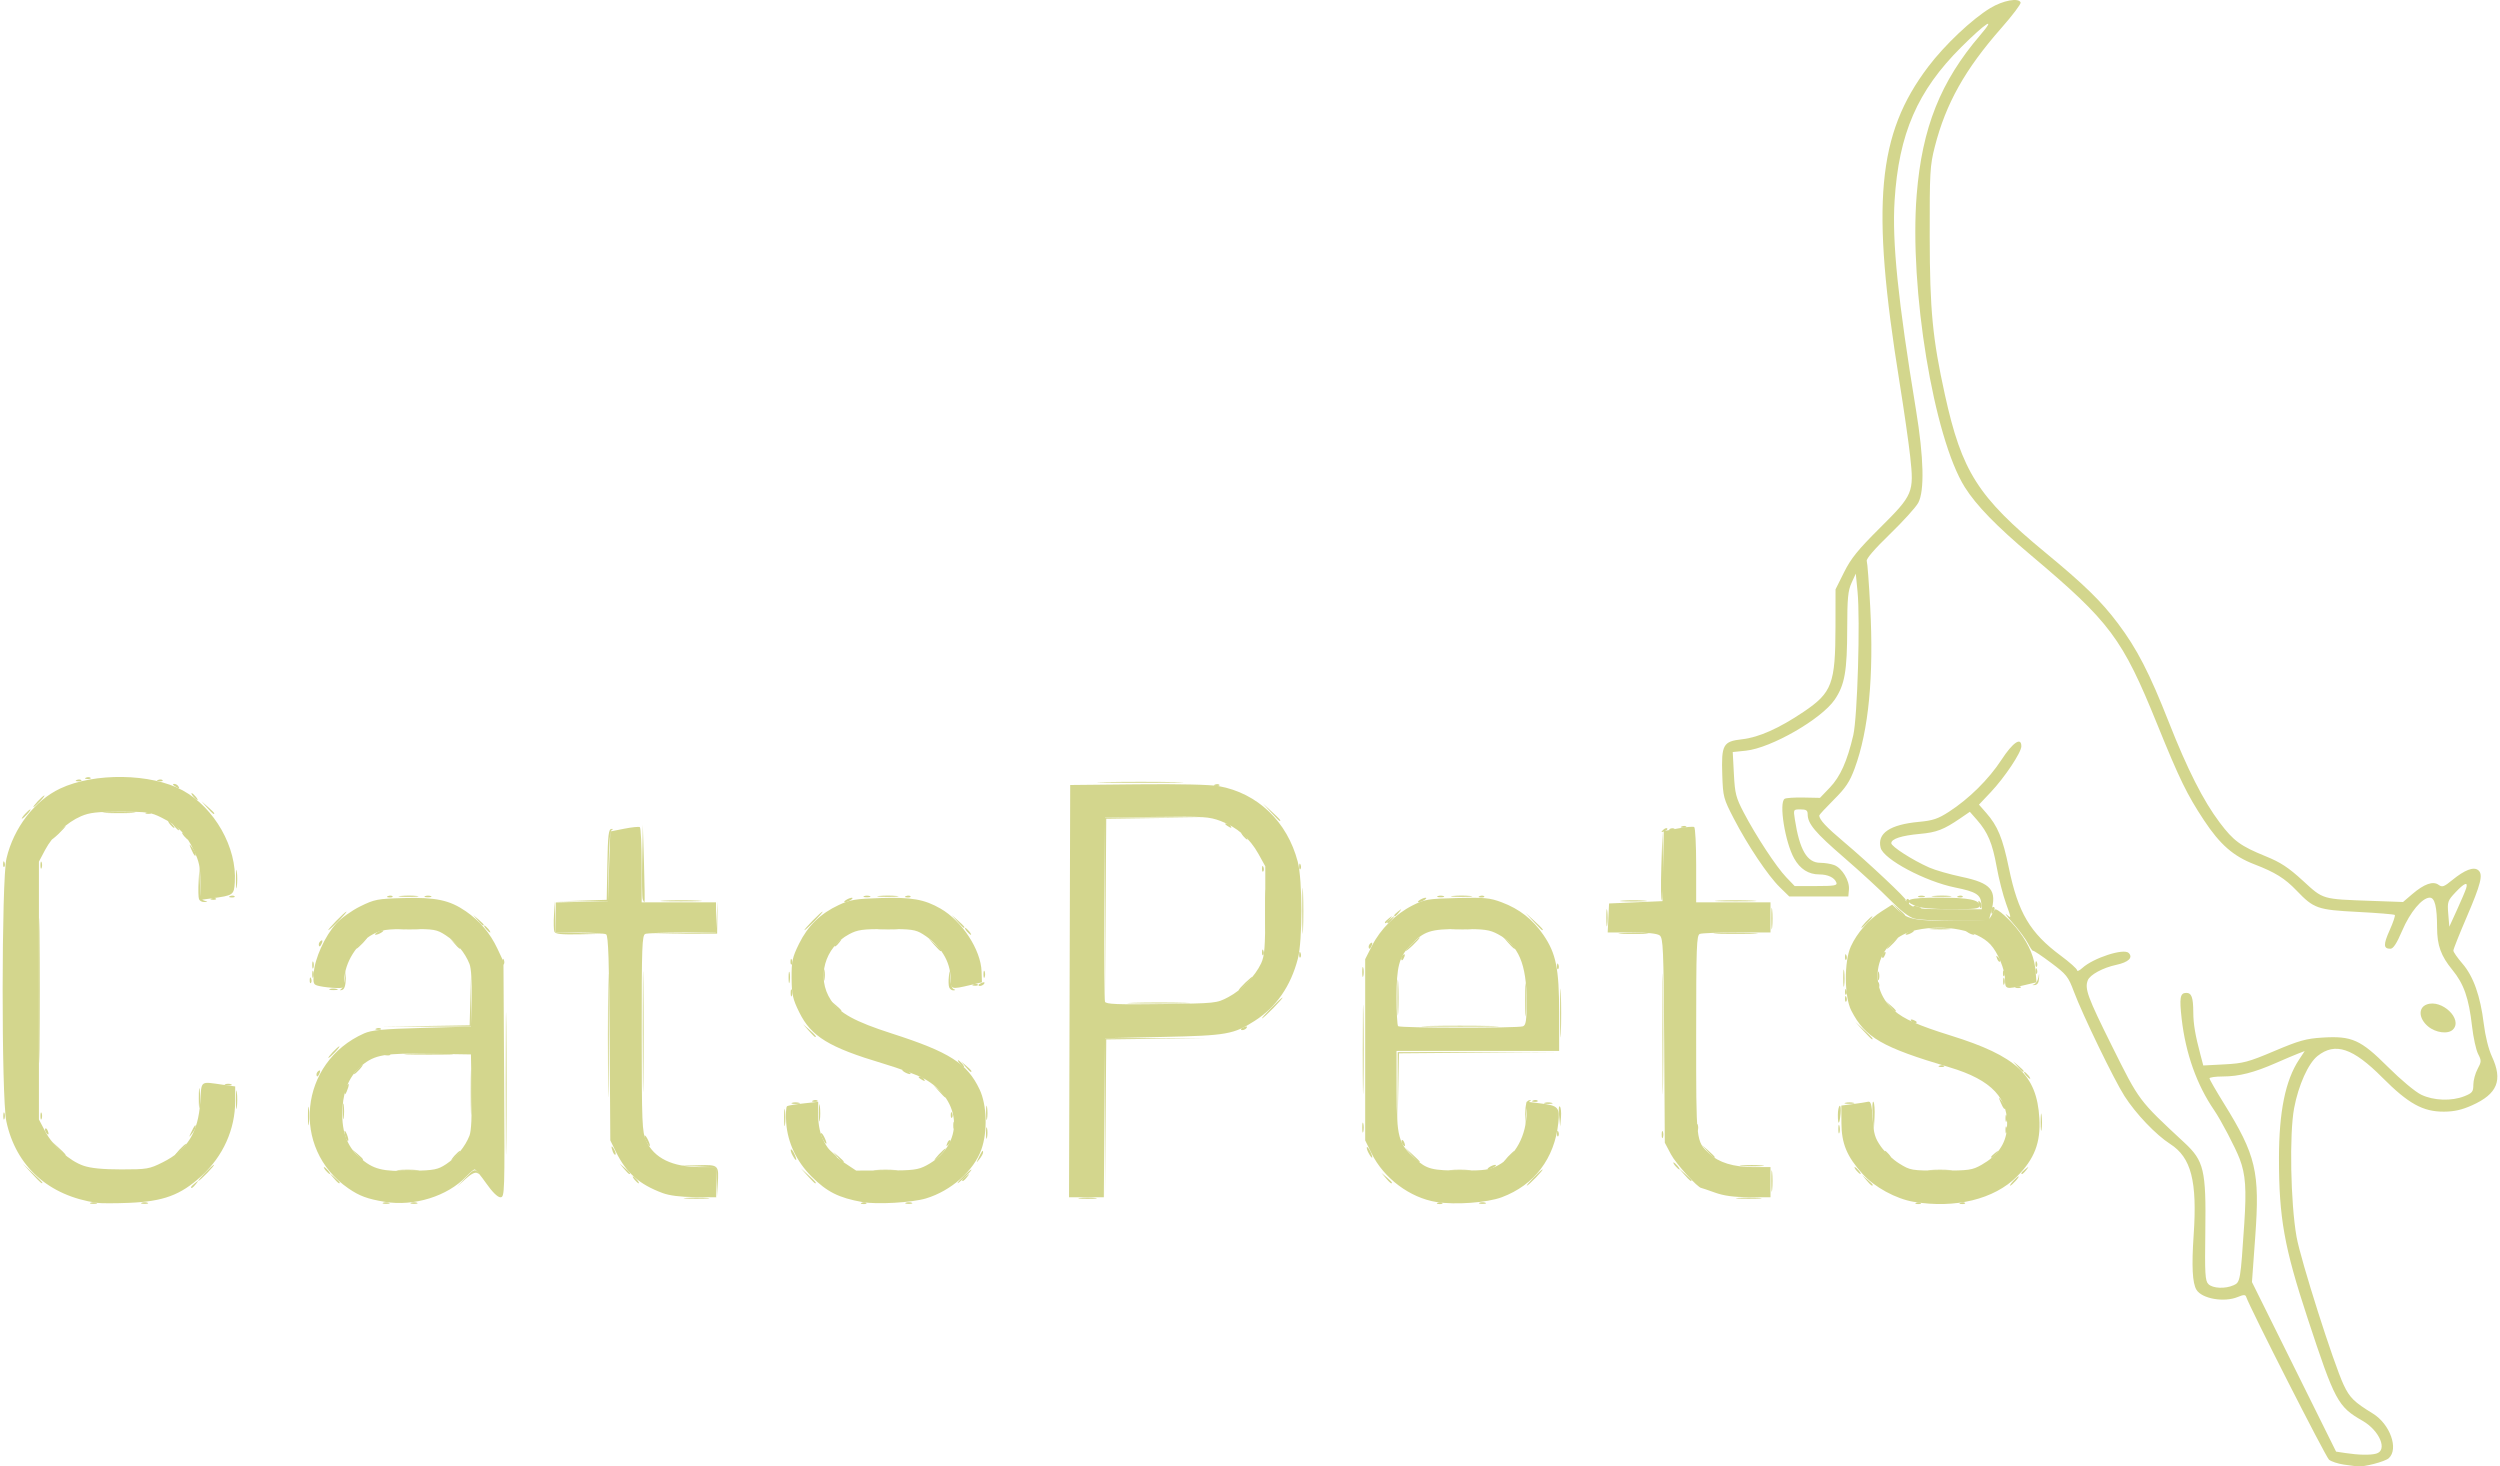 <?xml version="1.0" encoding="UTF-8" standalone="no"?>
<svg
   xmlns:dc="http://purl.org/dc/elements/1.1/"
   xmlns:cc="http://creativecommons.org/ns#"
   xmlns:rdf="http://www.w3.org/1999/02/22-rdf-syntax-ns#"
   xmlns:svg="http://www.w3.org/2000/svg"
   xmlns="http://www.w3.org/2000/svg"
   viewBox="0 0 1074.048 631.367"
   height="262.5"
   width="447.5"
   id="svg10"
   version="1.1">
  <defs
     id="defs14" />
  <g
     transform="translate(-0.886,-0.531)"
     id="g3690">
    <path
       id="path3696"
       d="m 1008.864,631.083 c -2.55,-0.357 -5.433,-1.31 -6.407,-2.116 -1.412,-1.17 -34.126,-65.474 -35.679,-70.133 -0.32,-0.961 -1.102,-0.942 -3.586,0.087 -5.877,2.434 -15.404,0.782 -17.795,-3.086 -1.751,-2.832 -2.131,-10.182 -1.218,-23.514 1.592,-23.241 -1.034,-33.451 -10.099,-39.268 -6.149,-3.946 -14.806,-13.022 -19.665,-20.615 -4.512,-7.052 -18.06,-35.011 -21.788,-44.964 -2.441,-6.516 -3.16,-7.423 -9.88,-12.451 -3.986,-2.983 -7.441,-5.291 -7.678,-5.13 -0.237,0.162 -1.216,-1.237 -2.176,-3.109 -0.96,-1.871 -3.904,-5.851 -6.541,-8.843 -2.638,-2.992 -3.841,-4.624 -2.675,-3.626 2.091,1.788 2.088,1.722 -0.255,-4.733 -1.307,-3.601 -3.126,-10.717 -4.042,-15.814 -1.831,-10.188 -3.811,-14.911 -8.476,-20.224 l -3.085,-3.513 -4.159,2.845 c -7.06,4.829 -10.151,6.021 -17.28,6.665 -7.958,0.718 -12.379,2.15 -12.379,4.01 0,1.432 9.166,7.31 16.365,10.494 2.509,1.11 8.74,2.9 13.848,3.979 12.91,2.727 15.384,5.685 12.734,15.228 l -1.041,3.75 -14.203,-0.006 c -7.812,-0.003 -15.815,-0.453 -17.785,-1.001 -2.377,-0.66 -5.909,-3.378 -10.5,-8.08 -3.805,-3.897 -12.678,-12.062 -19.717,-18.144 C 781.159,358.933 778,355.166 778,351.05 778,349.426 777.358,349 774.912,349 c -3.069,0 -3.084,0.026 -2.432,4.25 2.044,13.253 5.267,18.75 10.994,18.75 1.868,0 4.55,0.439 5.961,0.975 3.391,1.289 6.68,6.751 6.338,10.525 l -0.272,3 h -12.704 -12.704 l -4.085,-3.992 c -5.102,-4.985 -13.849,-18.052 -19.855,-29.66 -4.386,-8.478 -4.594,-9.264 -4.909,-18.6 -0.444,-13.13 0.327,-14.528 8.511,-15.435 7.188,-0.797 15.942,-4.697 26.472,-11.796 12.284,-8.282 13.714,-12.092 13.751,-36.633 L 790,254.269 l 3.685,-7.384 c 2.974,-5.959 5.956,-9.642 15.448,-19.084 C 823.424,213.586 823.837,212.607 822.136,197 c -0.629,-5.775 -2.699,-20.175 -4.6,-32 -12.336,-76.749 -9.614,-106.676 12.343,-135.709 7.122,-9.418 18.817,-20.472 26.734,-25.271 5.497,-3.331 12.305,-4.583 13.072,-2.403 0.216,0.615 -3.523,5.565 -8.309,11 -15.587,17.701 -23.91,32.549 -28.632,51.075 -2.088,8.19 -2.241,10.908 -2.197,38.807 0.051,31.57 1.235,43.873 6.546,68 7.282,33.084 14.178,43.935 43.079,67.789 17.057,14.079 24.174,21.021 31.408,30.636 8.222,10.929 13.578,21.326 21.935,42.575 7.957,20.233 14.834,33.807 21.843,43.115 6.008,7.978 8.97,10.15 19.912,14.6 6.371,2.591 9.736,4.804 15.925,10.477 8.94,8.194 8.018,7.924 29.722,8.698 l 13.417,0.479 3.943,-3.375 c 5.152,-4.41 8.972,-5.763 11.354,-4.021 1.559,1.14 2.327,0.875 5.863,-2.022 5.384,-4.412 9.271,-5.89 11.224,-4.268 2.189,1.817 1.184,5.835 -5.134,20.532 -3.072,7.146 -5.585,13.481 -5.585,14.078 0,0.597 1.747,3.105 3.883,5.573 4.735,5.471 7.752,13.966 9.206,25.925 0.639,5.259 2.059,10.978 3.485,14.041 4.799,10.308 2.437,16.147 -8.523,21.065 -4.378,1.965 -7.702,2.715 -12.116,2.737 -9.036,0.043 -15.315,-3.433 -26.498,-14.671 -12.691,-12.753 -20.291,-15.298 -27.872,-9.334 -4.014,3.157 -8.257,12.579 -10.121,22.475 -2.09,11.095 -1.533,40.846 1.038,55.397 1.754,9.928 15.98,54.645 20.292,63.784 2.6,5.511 4.529,7.404 12.531,12.301 7.44,4.552 11.27,15.275 6.876,19.251 -1.64,1.484 -10.785,3.863 -13.567,3.53 -0.612,-0.073 -3.2,-0.426 -5.75,-0.783 z m 13.886,-4.713 c 5.091,-1.364 1.534,-9.916 -5.893,-14.167 -10.606,-6.071 -11.872,-8.437 -23.645,-44.203 -10.055,-30.546 -12.309,-43.177 -12.297,-68.889 0.01,-19.937 2.764,-33.463 8.62,-42.335 l 2.458,-3.724 -2.691,1.023 c -1.48,0.563 -5.866,2.419 -9.747,4.126 -9.402,4.134 -15.861,5.773 -22.806,5.788 -3.163,0.007 -5.75,0.371 -5.75,0.809 0,0.439 2.779,5.276 6.175,10.75 13.887,22.385 15.55,29.446 13.522,57.453 l -1.412,19.5 18.107,36.5 18.107,36.5 4,0.608 c 5.681,0.864 10.638,0.962 13.25,0.262 z m -61.352,-72.505 c 2.848,-1.297 2.936,-1.807 4.578,-26.522 0.994,-14.954 0.553,-21.187 -1.969,-27.843 -1.832,-4.835 -8.031,-16.669 -10.999,-21 -7.476,-10.907 -12.276,-24.397 -13.977,-39.277 C 937.984,430.073 938.348,428 941,428 c 2.293,0 2.994,1.93 3.024,8.332 0.024,5.08 0.836,9.875 3.143,18.546 l 1.164,4.378 9.084,-0.478 c 8.174,-0.43 10.331,-1.006 21.528,-5.75 10.622,-4.5 13.638,-5.347 20.596,-5.781 12.784,-0.798 16.493,0.862 28.327,12.671 5.464,5.452 11.711,10.669 14.247,11.897 5.377,2.603 13.121,2.876 18.665,0.658 3.376,-1.351 3.82,-1.923 3.82,-4.921 0,-1.866 0.821,-4.917 1.825,-6.78 1.697,-3.151 1.712,-3.605 0.221,-6.489 -0.882,-1.705 -2.055,-7.074 -2.607,-11.931 -1.38,-12.147 -3.501,-18.209 -8.502,-24.306 -4.889,-5.961 -6.532,-10.516 -6.548,-18.161 C 1048.971,390.965 1048.006,387 1045.854,387 c -3.297,0 -8.477,6.197 -11.911,14.25 -2.337,5.48 -3.821,7.75 -5.065,7.75 -3.02,0 -3.084,-1.79 -0.29,-8.018 1.487,-3.313 2.474,-6.253 2.193,-6.534 -0.281,-0.281 -7.483,-0.87 -16.005,-1.31 -17.312,-0.894 -18.837,-1.427 -26.277,-9.181 -5.072,-5.286 -9.186,-7.846 -18.177,-11.311 -9.04,-3.484 -14.777,-8.499 -21.696,-18.966 -7.299,-11.042 -10.543,-17.699 -20.079,-41.204 -15.076,-37.162 -20.248,-44.095 -54.341,-72.834 -14.956,-12.607 -23.636,-21.537 -28.559,-29.382 -13.382,-21.322 -23.954,-85.631 -20.702,-125.925 2.327,-28.84 10.251,-48.723 27.384,-68.719 7.206,-8.41 2.414,-5.366 -8.217,5.219 -18.859,18.778 -26.896,37.294 -28.683,66.087 -1.109,17.861 1.442,42.809 9.209,90.078 3.367,20.492 3.719,34.907 0.978,40 -1.036,1.925 -6.566,8.03 -12.289,13.566 -6.522,6.31 -10.21,10.601 -9.883,11.5 0.287,0.789 0.955,9.632 1.484,19.653 1.586,30.04 -0.647,53.278 -6.691,69.648 -2.128,5.765 -3.842,8.338 -8.935,13.422 -3.466,3.459 -6.302,6.526 -6.302,6.816 0,1.806 2.964,4.99 10.709,11.503 10.093,8.487 27.523,24.881 26.488,24.914 -0.383,0.012 0.428,0.902 1.803,1.978 2.211,1.729 4.147,1.958 16.739,1.978 l 14.239,0.022 -0.211,-2.546 c -0.312,-3.769 -2.412,-5.047 -11.189,-6.807 -12.942,-2.595 -30.916,-12.163 -32.16,-17.118 -1.567,-6.242 3.986,-9.996 16.506,-11.16 5.983,-0.556 8.212,-1.306 12.904,-4.34 8.671,-5.608 17.148,-14 22.641,-22.416 4.876,-7.471 8.53,-9.942 8.53,-5.769 0,2.63 -7.218,13.448 -13.177,19.749 l -5.07,5.361 3.117,3.551 c 4.955,5.643 7.094,10.847 9.76,23.738 3.99,19.295 9.099,27.919 22.361,37.751 3.855,2.858 7.008,5.681 7.008,6.275 0,0.594 1.012,0.154 2.25,-0.978 4.739,-4.333 17.853,-8.588 19.964,-6.478 1.993,1.993 -0.089,3.994 -5.321,5.116 -5.802,1.244 -11.371,4.267 -12.294,6.672 -1.391,3.624 -0.057,7.249 10.395,28.252 11.878,23.868 11.387,23.213 31.215,41.646 8.424,7.832 9.363,11.809 8.999,38.137 -0.254,18.371 -0.081,21.348 1.321,22.75 1.875,1.875 7.281,2.112 10.868,0.478 z m 83.679,-111.453 c -3.999,-3.365 -4.283,-8.002 -0.577,-9.411 6.493,-2.469 15.735,6.365 11.3,10.8 -2.084,2.084 -7.417,1.393 -10.723,-1.389 z M 825.75,386.338 c 0.688,-0.277 1.812,-0.277 2.5,0 0.688,0.277 0.125,0.504 -1.25,0.504 -1.375,0 -1.938,-0.227 -1.25,-0.504 z m 17.062,-0.021 c 0.722,-0.289 1.584,-0.253 1.917,0.079 0.332,0.332 -0.258,0.569 -1.312,0.525 -1.165,-0.048 -1.402,-0.285 -0.604,-0.604 z m 218.668,-3.257 c 0.983,-3.098 -0.669,-2.492 -4.604,1.69 -3.331,3.54 -3.503,4.058 -3.076,9.25 l 0.453,5.5 3.286,-7.19 c 1.808,-3.955 3.581,-8.117 3.94,-9.25 z M 790.351,380.472 C 789.535,378.345 786.693,377 783.016,377 c -4.624,0 -8.258,-2.306 -10.822,-6.869 -3.941,-7.012 -6.661,-24.107 -4.088,-25.697 0.608,-0.376 4.276,-0.618 8.152,-0.539 l 7.046,0.145 4.241,-4.426 c 4.499,-4.695 7.487,-11.369 10.094,-22.543 1.791,-7.677 3.035,-49.586 1.836,-61.846 l -0.755,-7.725 -1.833,4 c -1.526,3.329 -1.838,6.635 -1.86,19.701 -0.031,18.352 -1.044,24.119 -5.363,30.522 -5.635,8.354 -27.417,20.88 -38.257,21.999 l -5.663,0.585 0.494,9.438 c 0.442,8.454 0.883,10.184 4.231,16.597 5.234,10.026 14.062,23.465 18.334,27.909 l 3.604,3.75 h 9.266 c 7.9,0 9.179,-0.225 8.679,-1.528 z M 38.75,518.338 c 0.688,-0.277 1.812,-0.277 2.5,0 0.688,0.277 0.125,0.504 -1.25,0.504 -1.375,0 -1.938,-0.227 -1.25,-0.504 z m 22,0 c 0.688,-0.277 1.812,-0.277 2.5,0 0.688,0.277 0.125,0.504 -1.25,0.504 -1.375,0 -1.938,-0.227 -1.25,-0.504 z m 104,0 c 0.688,-0.277 1.812,-0.277 2.5,0 0.688,0.277 0.125,0.504 -1.25,0.504 -1.375,0 -1.938,-0.227 -1.25,-0.504 z m 12,0 c 0.688,-0.277 1.812,-0.277 2.5,0 0.688,0.277 0.125,0.504 -1.25,0.504 -1.375,0 -1.938,-0.227 -1.25,-0.504 z m 194.062,-0.021 c 0.722,-0.289 1.584,-0.253 1.917,0.079 0.332,0.332 -0.258,0.569 -1.312,0.525 -1.165,-0.048 -1.402,-0.285 -0.604,-0.604 z m 18.938,0.021 c 0.688,-0.277 1.812,-0.277 2.5,0 0.688,0.277 0.125,0.504 -1.25,0.504 -1.375,0 -1.938,-0.227 -1.25,-0.504 z m 229.062,-0.021 c 0.722,-0.289 1.584,-0.253 1.917,0.079 0.332,0.332 -0.258,0.569 -1.312,0.525 -1.165,-0.048 -1.402,-0.285 -0.604,-0.604 z m 17.938,0.021 c 0.688,-0.277 1.812,-0.277 2.5,0 0.688,0.277 0.125,0.504 -1.25,0.504 -1.375,0 -1.938,-0.227 -1.25,-0.504 z m 188.062,-0.021 c 0.722,-0.289 1.584,-0.253 1.917,0.079 0.332,0.332 -0.258,0.569 -1.312,0.525 -1.165,-0.048 -1.402,-0.285 -0.604,-0.604 z m 19,0 c 0.722,-0.289 1.584,-0.253 1.917,0.079 0.332,0.332 -0.258,0.569 -1.312,0.525 -1.165,-0.048 -1.402,-0.285 -0.604,-0.604 z m -548.532,-2.053 c 2.629,-0.207 6.679,-0.204 9,0.006 2.321,0.21 0.17,0.379 -4.78,0.376 -4.95,-0.003 -6.849,-0.175 -4.22,-0.381 z M 464.75,516.277 c 1.788,-0.222 4.713,-0.222 6.5,0 1.788,0.222 0.325,0.403 -3.25,0.403 -3.575,0 -5.037,-0.181 -3.25,-0.403 z m 283.53,-0.013 c 2.629,-0.207 6.679,-0.204 9,0.006 2.321,0.21 0.17,0.379 -4.78,0.376 -4.95,-0.003 -6.849,-0.175 -4.22,-0.381 z M 217.463,467 c 0,-27.225 0.129,-38.362 0.286,-24.75 0.157,13.613 0.157,35.888 0,49.5 -0.157,13.613 -0.286,2.475 -0.286,-24.75 z m 258.016,15 0.02,-34.5 22.251,-0.029 22.251,-0.029 -21.987,0.298 -21.987,0.298 -0.283,34.231 -0.283,34.231 0.02,-34.5 z m 286.856,27 c 0,-4.125 0.177,-5.812 0.392,-3.75 0.216,2.062 0.216,5.438 0,7.5 -0.216,2.062 -0.392,0.375 -0.392,-3.75 z M 82,511.622 c 0,-0.208 0.787,-0.995 1.75,-1.75 1.586,-1.244 1.621,-1.208 0.378,0.378 C 82.821,511.916 82,512.445 82,511.622 Z m 118.233,-4.108 c 3.107,-3.285 3.946,-3.719 5,-2.584 1.027,1.106 1.014,1.22 -0.07,0.604 -0.85,-0.483 -2.671,0.458 -5,2.584 l -3.664,3.343 3.733,-3.947 z M 660,507.5 c 1.866,-1.925 3.617,-3.5 3.892,-3.5 0.275,0 -1.027,1.575 -2.892,3.5 -1.866,1.925 -3.617,3.5 -3.892,3.5 -0.275,0 1.027,-1.575 2.892,-3.5 z m 143.405,1.25 -1.905,-2.25 2.25,1.905 c 1.238,1.048 2.25,2.06 2.25,2.25 0,0.8 -0.805,0.209 -2.595,-1.905 z M 866.5,509 c 0.995,-1.1 2.035,-2 2.31,-2 0.275,0 -0.314,0.9 -1.31,2 -0.995,1.1 -2.035,2 -2.31,2 -0.275,0 0.314,-0.9 1.31,-2 z M 13.453,505.75 9.5,501.5 l 4.25,3.953 c 2.337,2.174 4.25,4.087 4.25,4.25 0,0.757 -0.871,-4.9e-4 -4.547,-3.953 z M 273,508.5 c -0.685,-0.825 -1.02,-1.5 -0.745,-1.5 0.275,0 1.06,0.675 1.745,1.5 0.685,0.825 1.02,1.5 0.745,1.5 -0.275,0 -1.06,-0.675 -1.745,-1.5 z m 74.437,-1.75 -2.937,-3.25 3.25,2.937 c 3.029,2.738 3.71,3.563 2.937,3.563 -0.172,0 -1.635,-1.462 -3.25,-3.25 z m 248.968,1 -1.905,-2.25 2.25,1.905 c 1.238,1.048 2.25,2.06 2.25,2.25 0,0.8 -0.805,0.209 -2.595,-1.905 z M 414,508.622 c 0,-0.208 0.787,-0.995 1.75,-1.75 1.586,-1.244 1.621,-1.208 0.378,0.378 C 414.821,508.916 414,509.445 414,508.622 Z M 140,504.5 c -0.685,-0.825 -1.02,-1.5 -0.745,-1.5 0.275,0 1.06,0.675 1.745,1.5 0.685,0.825 1.02,1.5 0.745,1.5 -0.275,0 -1.06,-0.675 -1.745,-1.5 z m 128.405,-0.75 -1.905,-2.25 2.25,1.905 c 2.114,1.79 2.705,2.595 1.905,2.595 -0.19,0 -1.202,-1.012 -2.25,-2.25 z M 799,504.5 c -0.685,-0.825 -1.02,-1.5 -0.745,-1.5 0.275,0 1.06,0.675 1.745,1.5 0.685,0.825 1.02,1.5 0.745,1.5 -0.275,0 -1.06,-0.675 -1.745,-1.5 z m 71,1.122 c 0,-0.208 0.787,-0.995 1.75,-1.75 1.586,-1.244 1.621,-1.208 0.378,0.378 C 870.821,505.916 870,506.445 870,505.622 Z m -698.776,-1.349 c 2.048,-0.215 5.648,-0.218 8,-0.007 2.352,0.211 0.676,0.387 -3.724,0.391 -4.4,0.004 -6.324,-0.169 -4.276,-0.384 z m 205.526,-0.005 c 2.337,-0.211 6.162,-0.211 8.5,0 2.337,0.211 0.425,0.383 -4.25,0.383 -4.675,0 -6.588,-0.172 -4.25,-0.383 z m 247.474,0.005 c 2.048,-0.215 5.648,-0.218 8,-0.007 2.352,0.211 0.676,0.387 -3.724,0.391 -4.4,0.004 -6.324,-0.169 -4.276,-0.384 z m 206.526,-0.005 c 2.337,-0.211 6.162,-0.211 8.5,0 2.337,0.211 0.425,0.383 -4.25,0.383 -4.675,0 -6.588,-0.172 -4.25,-0.383 z M 641,503 c 0.825,-0.533 1.95,-0.969 2.5,-0.969 0.55,0 0.325,0.436 -0.5,0.969 -0.825,0.533 -1.95,0.969 -2.5,0.969 -0.55,0 -0.325,-0.436 0.5,-0.969 z m 80,-0.5 c -0.685,-0.825 -1.02,-1.5 -0.745,-1.5 0.275,0 1.06,0.675 1.745,1.5 0.685,0.825 1.02,1.5 0.745,1.5 -0.275,0 -1.06,-0.675 -1.745,-1.5 z M 360.405,498.75 358.5,496.5 l 2.25,1.905 c 1.238,1.048 2.25,2.06 2.25,2.25 0,0.8 -0.805,0.209 -2.595,-1.905 z m 60.675,0.25 C 422.538,495.939 423,495.372 423,496.642 c 0,0.537 -0.7,1.849 -1.555,2.917 -1.466,1.83 -1.487,1.798 -0.365,-0.559 z m 186.357,-1.25 -2.937,-3.25 3.25,2.937 c 1.788,1.615 3.25,3.078 3.25,3.25 0,0.773 -0.825,0.092 -3.563,-2.937 z m -454.032,0 -1.905,-2.25 2.25,1.905 c 1.238,1.048 2.25,2.06 2.25,2.25 0,0.8 -0.805,0.209 -2.595,-1.905 z M 195.5,498 c 0.995,-1.1 2.035,-2 2.31,-2 0.275,0 -0.314,0.9 -1.31,2 -0.995,1.1 -2.035,2 -2.31,2 -0.275,0 0.314,-0.9 1.31,-2 z m 145.454,-0.086 c -0.614,-1.147 -0.928,-2.274 -0.698,-2.504 0.23,-0.23 0.932,0.708 1.56,2.086 1.378,3.025 0.707,3.35 -0.862,0.419 z M 404,497.5 c 1.292,-1.375 2.574,-2.5 2.849,-2.5 0.275,0 -0.557,1.125 -1.849,2.5 -1.292,1.375 -2.574,2.5 -2.849,2.5 -0.275,0 0.557,-1.125 1.849,-2.5 z m 184.954,-0.586 c -0.614,-1.147 -0.928,-2.274 -0.698,-2.504 0.23,-0.23 0.932,0.708 1.56,2.086 1.378,3.025 0.707,3.35 -0.862,0.419 z M 734.924,496.25 732.5,493.5 l 2.75,2.424 c 1.512,1.333 2.75,2.571 2.75,2.75 0,0.784 -0.81,0.146 -3.076,-2.424 z M 812,497.5 c -0.685,-0.825 -1.02,-1.5 -0.745,-1.5 0.275,0 1.06,0.675 1.745,1.5 0.685,0.825 1.02,1.5 0.745,1.5 -0.275,0 -1.06,-0.675 -1.745,-1.5 z m 45,1.122 c 0,-0.208 0.787,-0.995 1.75,-1.75 1.586,-1.244 1.621,-1.208 0.378,0.378 C 857.821,498.916 857,499.445 857,498.622 Z M 24.437,494.75 21.5,491.5 l 3.25,2.937 C 27.779,497.175 28.46,498 27.687,498 c -0.172,0 -1.635,-1.462 -3.25,-3.25 z m 239.186,1.711 c -0.965,-2.515 -0.68,-3.164 0.499,-1.136 0.584,1.004 0.851,2.036 0.593,2.293 -0.257,0.257 -0.749,-0.263 -1.092,-1.157 z m 14.331,-4.547 c -0.614,-1.147 -0.928,-2.274 -0.698,-2.504 0.23,-0.23 0.932,0.708 1.56,2.086 1.378,3.025 0.707,3.35 -0.862,0.419 z m 129.61,0.793 c 0.376,-0.986 0.935,-1.541 1.243,-1.233 0.308,0.308 6.4e-4,1.115 -0.683,1.793 -0.988,0.98 -1.102,0.865 -0.56,-0.56 z m 195.895,0.227 c -0.363,-0.587 -0.445,-1.281 -0.183,-1.543 0.262,-0.262 0.743,0.218 1.069,1.067 0.676,1.762 0.1,2.072 -0.886,0.477 z m -249.505,-2.019 c -0.614,-1.147 -0.928,-2.274 -0.698,-2.504 0.23,-0.23 0.932,0.708 1.56,2.086 1.378,3.025 0.707,3.35 -0.862,0.419 z m -205.331,-0.453 c -0.343,-0.894 -0.595,-2.151 -0.56,-2.793 0.035,-0.643 0.495,-0.09 1.021,1.227 0.527,1.317 0.779,2.574 0.56,2.793 -0.219,0.219 -0.679,-0.333 -1.021,-1.227 z M 424.252,488.5 c -0.011,-2.2 0.185,-3.218 0.435,-2.262 0.25,0.956 0.259,2.756 0.02,4 -0.239,1.244 -0.444,0.462 -0.455,-1.738 z m 290.906,0.5 c 0,-1.375 0.227,-1.938 0.504,-1.25 0.277,0.688 0.277,1.812 0,2.5 -0.277,0.688 -0.504,0.125 -0.504,-1.25 z M 82.08,488 C 83.538,484.939 84,484.372 84,485.642 c 0,0.537 -0.7,1.849 -1.555,2.917 -1.466,1.83 -1.487,1.798 -0.365,-0.559 z m 587.999,0.417 c 0.048,-1.165 0.285,-1.402 0.604,-0.604 0.289,0.722 0.253,1.584 -0.079,1.917 -0.332,0.332 -0.569,-0.258 -0.525,-1.312 z m -650.62,-0.483 c -0.363,-0.587 -0.445,-1.281 -0.183,-1.543 0.262,-0.262 0.743,0.218 1.069,1.067 0.676,1.762 0.1,2.072 -0.886,0.477 z M 261.458,446.5 c -2.4e-4,-23.65 0.13,-33.468 0.29,-21.818 0.16,11.65 0.16,31 4.3e-4,43 -0.16,12 -0.29,2.468 -0.291,-21.182 z M 586.232,486 c 0,-1.925 0.206,-2.712 0.457,-1.75 0.252,0.963 0.252,2.538 0,3.5 -0.252,0.963 -0.457,0.175 -0.457,-1.75 z m 204.963,0.5 c 0.02,-1.65 0.244,-2.204 0.498,-1.231 0.254,0.973 0.237,2.323 -0.037,3 -0.274,0.677 -0.481,-0.119 -0.461,-1.769 z m 71.963,0.5 c 0,-1.375 0.227,-1.938 0.504,-1.25 0.277,0.688 0.277,1.812 0,2.5 -0.277,0.688 -0.504,0.125 -0.504,-1.25 z m 15.152,-3.5 c 0.006,-3.3 0.192,-4.529 0.415,-2.732 0.223,1.797 0.218,4.497 -0.01,6 -0.228,1.503 -0.41,0.032 -0.405,-3.268 z M 730.158,486 c 0,-1.375 0.227,-1.938 0.504,-1.25 0.277,0.688 0.277,1.812 0,2.5 -0.277,0.688 -0.504,0.125 -0.504,-1.25 z m -597.838,-5 c 0,-3.575 0.181,-5.037 0.403,-3.25 0.222,1.788 0.222,4.713 0,6.5 -0.222,1.788 -0.403,0.325 -0.403,-3.25 z m 204.99,0.5 c 0.006,-3.3 0.192,-4.529 0.415,-2.732 0.223,1.797 0.218,4.497 -0.01,6 -0.228,1.503 -0.41,0.032 -0.405,-3.268 z M 601.464,470 601.5,453.5 l 34,-0.02 34,-0.02 -33.726,0.283 -33.726,0.283 -0.31,16.237 -0.31,16.237 0.036,-16.5 z m 204.524,10.796 c -0.268,-3.687 -0.126,-6.34 0.317,-5.896 0.442,0.445 0.662,3.462 0.487,6.704 L 806.475,487.5 Z M 202.405,470.5 c 0.001,-8.8 0.154,-12.266 0.34,-7.703 0.186,4.564 0.185,11.764 -0.002,16 -0.187,4.236 -0.339,0.503 -0.338,-8.297 z m 74.053,-26 c 2.5e-4,-23.1 0.131,-32.407 0.292,-20.683 0.16,11.725 0.16,30.625 -4.5e-4,42 -0.16,11.375 -0.291,1.783 -0.291,-21.317 z m 75.852,35 c 0.006,-3.3 0.192,-4.529 0.415,-2.732 0.223,1.797 0.218,4.497 -0.01,6 -0.228,1.503 -0.41,0.032 -0.405,-3.268 z m 318.665,1.296 c -0.265,-2.587 -0.113,-4.334 0.339,-3.882 0.452,0.452 0.669,2.569 0.482,4.704 L 671.458,485.5 Z M 147.3,479 c 0,-3.025 0.187,-4.263 0.417,-2.75 0.229,1.512 0.229,3.987 0,5.5 -0.229,1.512 -0.417,0.275 -0.417,-2.75 z m 276.986,0.5 c 0.008,-2.75 0.202,-3.756 0.432,-2.236 0.23,1.52 0.224,3.77 -0.014,5 -0.237,1.23 -0.425,-0.014 -0.418,-2.764 z m 438.872,2.5 c 0,-1.375 0.227,-1.938 0.504,-1.25 0.277,0.688 0.277,1.812 0,2.5 -0.277,0.688 -0.504,0.125 -0.504,-1.25 z M 1.158,481 c 0,-1.375 0.227,-1.938 0.504,-1.25 0.277,0.688 0.277,1.812 0,2.5 -0.277,0.688 -0.504,0.125 -0.504,-1.25 z m 16,0 c 0,-1.375 0.227,-1.938 0.504,-1.25 0.277,0.688 0.277,1.812 0,2.5 -0.277,0.688 -0.504,0.125 -0.504,-1.25 z m 391.921,-0.583 c 0.048,-1.165 0.285,-1.402 0.604,-0.604 0.289,0.722 0.253,1.584 -0.079,1.917 -0.332,0.332 -0.569,-0.258 -0.525,-1.312 z M 85.328,473.5 c -0.004,-3.85 0.173,-5.548 0.394,-3.772 0.221,1.775 0.225,4.925 0.008,7 -0.216,2.075 -0.397,0.622 -0.402,-3.228 z m 15.992,0.5 c 0,-3.575 0.181,-5.037 0.403,-3.25 0.222,1.788 0.222,4.713 0,6.5 -0.222,1.788 -0.403,0.325 -0.403,-3.25 z m 759.824,1.25 c -1.091,-2.55 -1.067,-2.609 0.339,-0.809 0.834,1.068 1.516,2.305 1.516,2.75 0,1.52 -0.678,0.81 -1.856,-1.941 z m -520.413,0.094 c 0.677,-0.274 2.027,-0.291 3,-0.037 0.973,0.254 0.419,0.478 -1.231,0.498 -1.65,0.02 -2.446,-0.187 -1.769,-0.461 z m 324,0 c 0.677,-0.274 2.027,-0.291 3,-0.037 0.973,0.254 0.419,0.478 -1.231,0.498 -1.65,0.02 -2.446,-0.187 -1.769,-0.461 z M 794.25,475.311 c 0.963,-0.252 2.538,-0.252 3.5,0 0.963,0.252 0.175,0.457 -1.75,0.457 -1.925,0 -2.712,-0.206 -1.75,-0.457 z m -134.438,-0.994 c 0.722,-0.289 1.584,-0.253 1.917,0.079 0.332,0.332 -0.258,0.569 -1.312,0.525 -1.165,-0.048 -1.402,-0.285 -0.604,-0.604 z M 403.924,470.25 401.5,467.5 l 2.75,2.424 c 2.57,2.266 3.209,3.076 2.424,3.076 -0.179,0 -1.417,-1.238 -2.75,-2.75 z M 148.086,471 c -0.03,-0.825 0.381,-2.175 0.914,-3 1.181,-1.828 1.181,-0.249 0,2.5 -0.567,1.319 -0.878,1.489 -0.914,0.5 z M 96.75,467.338 c 0.688,-0.277 1.812,-0.277 2.5,0 0.688,0.277 0.125,0.504 -1.25,0.504 -1.375,0 -1.938,-0.227 -1.25,-0.504 z M 396,465 c -0.901,-0.582 -1.025,-0.975 -0.309,-0.985 0.655,-0.008 1.469,0.435 1.809,0.985 0.767,1.242 0.421,1.242 -1.5,0 z m 476,-1.5 c -0.685,-0.825 -1.02,-1.5 -0.745,-1.5 0.275,0 1.06,0.675 1.745,1.5 0.685,0.825 1.02,1.5 0.745,1.5 -0.275,0 -1.06,-0.675 -1.745,-1.5 z m -736,-0.441 c 0,-0.518 0.445,-1.216 0.989,-1.552 0.567,-0.35 0.735,0.051 0.393,0.941 C 136.717,464.18 136,464.497 136,463.059 Z M 153.5,461 c 0.995,-1.1 2.035,-2 2.31,-2 0.275,0 -0.314,0.9 -1.31,2 -0.995,1.1 -2.035,2 -2.31,2 -0.275,0 0.314,-0.9 1.31,-2 z m 235.5,1 c -0.825,-0.533 -1.05,-0.969 -0.5,-0.969 0.55,0 1.675,0.436 2.5,0.969 0.825,0.533 1.05,0.969 0.5,0.969 -0.55,0 -1.675,-0.436 -2.5,-0.969 z m 26.405,-2.25 -1.905,-2.25 2.25,1.905 c 2.114,1.79 2.705,2.595 1.905,2.595 -0.19,0 -1.202,-1.012 -2.25,-2.25 z m 419.408,-0.433 c 0.722,-0.289 1.584,-0.253 1.917,0.079 0.332,0.332 -0.258,0.569 -1.312,0.525 -1.165,-0.048 -1.402,-0.285 -0.604,-0.604 z M 143,453.5 c 1.292,-1.375 2.574,-2.5 2.849,-2.5 0.275,0 -0.557,1.125 -1.849,2.5 -1.292,1.375 -2.574,2.5 -2.849,2.5 -0.275,0 0.557,-1.125 1.849,-2.5 z m 32.701,0.757 c 4.51,-0.185 12.16,-0.186 17,-0.002 4.84,0.184 1.149,0.335 -8.201,0.336 -9.35,10e-4 -13.31,-0.149 -8.799,-0.334 z M 671.409,436.5 c 10e-4,-9.35 0.152,-13.04 0.336,-8.201 0.184,4.84 0.183,12.49 -0.002,17 -0.185,4.511 -0.335,0.551 -0.334,-8.799 z m 130.537,7.75 -3.446,-3.75 3.75,3.446 c 3.49,3.208 4.21,4.054 3.446,4.054 -0.167,0 -1.855,-1.688 -3.75,-3.75 z m -454.022,0 -2.424,-2.75 2.75,2.424 c 2.57,2.266 3.209,3.076 2.424,3.076 -0.179,0 -1.417,-1.238 -2.75,-2.75 z M 161.812,443.317 c 0.722,-0.289 1.584,-0.253 1.917,0.079 0.332,0.332 -0.258,0.569 -1.312,0.525 -1.165,-0.048 -1.402,-0.285 -0.604,-0.604 z M 534,443.607 c 0,-0.216 0.698,-0.661 1.552,-0.989 0.89,-0.341 1.291,-0.174 0.941,0.393 C 535.906,443.962 534,444.417 534,443.607 Z m -350.782,-1.344 18.718,-0.307 0.333,-11.728 0.333,-11.728 -0.052,12 -0.052,12 -19,0.035 -19,0.035 18.718,-0.307 z M 601.385,430 c 0,-6.875 0.16,-9.688 0.355,-6.25 0.195,3.438 0.195,9.062 0,12.5 -0.195,3.438 -0.355,0.625 -0.355,-6.25 z m 221.122,10.011 c -0.35,-0.567 0.051,-0.735 0.941,-0.393 1.732,0.665 2.049,1.382 0.611,1.382 -0.518,0 -1.216,-0.445 -1.552,-0.989 z M 547,434.5 c 2.429,-2.475 4.641,-4.5 4.916,-4.5 0.275,0 -1.487,2.025 -3.916,4.5 -2.429,2.475 -4.641,4.5 -4.916,4.5 -0.275,0 1.487,-2.025 3.916,-4.5 z m 266.405,-0.75 -1.905,-2.25 2.25,1.905 c 2.114,1.79 2.705,2.595 1.905,2.595 -0.19,0 -1.202,-1.012 -2.25,-2.25 z m -325.6,-1.497 c 6.218,-0.176 16.118,-0.175 22,10e-4 5.882,0.176 0.795,0.32 -11.305,0.32 -12.1,-7.5e-4 -16.913,-0.145 -10.695,-0.321 z m 306.274,-1.836 c 0.048,-1.165 0.285,-1.402 0.604,-0.604 0.289,0.722 0.253,1.584 -0.079,1.917 -0.332,0.332 -0.569,-0.258 -0.525,-1.312 z M 475.482,391.75 475.5,352.5 l 21.751,-0.03 21.751,-0.03 -21.489,0.299 -21.489,0.299 -0.279,38.981 -0.279,38.981 0.018,-39.25 z M 340.158,428 c 0,-1.375 0.227,-1.938 0.504,-1.25 0.277,0.688 0.277,1.812 0,2.5 -0.277,0.688 -0.504,0.125 -0.504,-1.25 z m -198.427,-1.656 c 0.677,-0.274 2.027,-0.291 3,-0.037 0.973,0.254 0.419,0.478 -1.231,0.498 -1.65,0.02 -2.446,-0.187 -1.769,-0.461 z m 266.667,-0.749 c -0.296,-0.773 -0.354,-2.91 -0.129,-4.75 0.378,-3.078 0.423,-3.012 0.57,0.821 0.088,2.292 0.723,4.394 1.41,4.671 0.979,0.395 0.972,0.521 -0.031,0.583 -0.705,0.043 -1.524,-0.553 -1.82,-1.326 z M 533,426.874 c 0,-0.275 1.35,-1.793 3,-3.374 1.65,-1.581 3,-2.649 3,-2.374 0,0.275 -1.35,1.793 -3,3.374 -1.65,1.581 -3,2.649 -3,2.374 z M 793.31,421.5 c 0.006,-3.3 0.192,-4.529 0.415,-2.732 0.223,1.797 0.218,4.497 -0.01,6 -0.228,1.503 -0.41,0.032 -0.405,-3.268 z m 74.503,3.817 c 0.722,-0.289 1.584,-0.253 1.917,0.079 0.332,0.332 -0.258,0.569 -1.312,0.525 -1.165,-0.048 -1.402,-0.285 -0.604,-0.604 z M 339.252,421.5 c -0.011,-2.2 0.185,-3.218 0.435,-2.262 0.25,0.956 0.259,2.756 0.02,4 C 339.468,424.482 339.263,423.7 339.252,421.5 Z M 421,424.607 c 0,-0.216 0.698,-0.661 1.552,-0.989 0.89,-0.341 1.291,-0.174 0.941,0.393 C 422.906,424.962 421,425.417 421,424.607 Z M 862.158,423 c 0,-1.375 0.227,-1.938 0.504,-1.25 0.277,0.688 0.277,1.812 0,2.5 -0.277,0.688 -0.504,0.125 -0.504,-1.25 z m 13.262,1.337 c 0.803,-0.253 1.654,-1.563 1.891,-2.911 0.378,-2.144 0.417,-2.106 0.31,0.303 -0.082,1.856 -0.699,2.805 -1.891,2.911 -1.122,0.099 -1.236,-0.011 -0.31,-0.303 z m -742.341,-1.92 c 0.048,-1.165 0.285,-1.402 0.604,-0.604 0.289,0.722 0.253,1.584 -0.079,1.917 -0.332,0.332 -0.569,-0.258 -0.525,-1.312 z M 808.195,420.5 c 0.02,-1.65 0.244,-2.204 0.498,-1.231 0.254,0.973 0.237,2.323 -0.037,3 -0.274,0.677 -0.481,-0.119 -0.461,-1.769 z M 423.158,420 c 0,-1.375 0.227,-1.938 0.504,-1.25 0.277,0.688 0.277,1.812 0,2.5 -0.277,0.688 -0.504,0.125 -0.504,-1.25 z M 586.232,419 c 0,-1.925 0.206,-2.712 0.457,-1.75 0.252,0.963 0.252,2.538 0,3.5 -0.252,0.963 -0.457,0.175 -0.457,-1.75 z m -452.074,-3 c 0,-1.375 0.227,-1.938 0.504,-1.25 0.277,0.688 0.277,1.812 0,2.5 -0.277,0.688 -0.504,0.125 -0.504,-1.25 z m 535.921,0.417 c 0.048,-1.165 0.285,-1.402 0.604,-0.604 0.289,0.722 0.253,1.584 -0.079,1.917 -0.332,0.332 -0.569,-0.258 -0.525,-1.312 z m 206,-1 c 0.048,-1.165 0.285,-1.402 0.604,-0.604 0.289,0.722 0.253,1.584 -0.079,1.917 -0.332,0.332 -0.569,-0.258 -0.525,-1.312 z m -660,-1 c 0.048,-1.165 0.285,-1.402 0.604,-0.604 0.289,0.722 0.253,1.584 -0.079,1.917 -0.332,0.332 -0.569,-0.258 -0.525,-1.312 z m 124,0 c 0.048,-1.165 0.285,-1.402 0.604,-0.604 0.289,0.722 0.253,1.584 -0.079,1.917 -0.332,0.332 -0.569,-0.258 -0.525,-1.312 z m 519.485,-1.124 c -0.543,-1.425 -0.428,-1.54 0.56,-0.56 0.683,0.678 0.991,1.485 0.683,1.793 -0.308,0.308 -0.867,-0.247 -1.243,-1.233 z M 603,413.059 c 0,-0.518 0.445,-1.216 0.989,-1.552 0.567,-0.35 0.735,0.051 0.393,0.941 C 603.717,414.18 603,414.497 603,413.059 Z m 191.079,-0.642 c 0.048,-1.165 0.285,-1.402 0.604,-0.604 0.289,0.722 0.253,1.584 -0.079,1.917 -0.332,0.332 -0.569,-0.258 -0.525,-1.312 z m -235,-1 c 0.048,-1.165 0.285,-1.402 0.604,-0.604 0.289,0.722 0.253,1.584 -0.079,1.917 -0.332,0.332 -0.569,-0.258 -0.525,-1.312 z M 810,412.059 c 0,-0.518 0.445,-1.216 0.989,-1.552 0.567,-0.35 0.735,0.051 0.393,0.941 C 810.717,413.18 810,413.497 810,412.059 Z m -266.921,-1.642 c 0.048,-1.165 0.285,-1.402 0.604,-0.604 0.289,0.722 0.253,1.584 -0.079,1.917 -0.332,0.332 -0.569,-0.258 -0.525,-1.312 z M 401.924,407.25 399.5,404.5 l 2.75,2.424 c 2.57,2.266 3.209,3.076 2.424,3.076 -0.179,0 -1.417,-1.238 -2.75,-2.75 z M 605,409.874 c 0,-0.275 1.35,-1.793 3,-3.374 1.65,-1.581 3,-2.649 3,-2.374 0,0.275 -1.35,1.793 -3,3.374 -1.65,1.581 -3,2.649 -3,2.374 z M 195.405,406.75 193.5,404.5 l 2.25,1.905 c 1.238,1.048 2.25,2.06 2.25,2.25 0,0.8 -0.805,0.209 -2.595,-1.905 z M 589,408.059 c 0,-0.518 0.445,-1.216 0.989,-1.552 0.567,-0.35 0.735,0.051 0.393,0.941 C 589.717,409.18 589,409.497 589,408.059 Z M 814,406.5 c 1.292,-1.375 2.574,-2.5 2.849,-2.5 0.275,0 -0.557,1.125 -1.849,2.5 -1.292,1.375 -2.574,2.5 -2.849,2.5 -0.275,0 0.557,-1.125 1.849,-2.5 z m -677,0.559 c 0,-0.518 0.445,-1.216 0.989,-1.552 0.567,-0.35 0.735,0.051 0.393,0.941 C 137.717,408.18 137,408.497 137,407.059 Z m 222,0.563 c 0,-0.208 0.787,-0.995 1.75,-1.75 1.586,-1.244 1.621,-1.208 0.378,0.378 C 359.821,407.916 359,408.445 359,407.622 Z M 560.405,392.5 c 10e-4,-8.8 0.154,-12.266 0.34,-7.703 0.186,4.564 0.185,11.764 -0.002,16 -0.187,4.236 -0.339,0.503 -0.338,-8.297 z m -16.005,0 c 10e-4,-8.25 0.156,-11.492 0.344,-7.204 0.188,4.288 0.187,11.038 -0.003,15 -0.189,3.962 -0.343,0.454 -0.342,-7.796 z M 162,402 c 0.825,-0.533 1.95,-0.969 2.5,-0.969 0.55,0 0.325,0.436 -0.5,0.969 -0.825,0.533 -1.95,0.969 -2.5,0.969 -0.55,0 -0.325,-0.436 0.5,-0.969 z m 254,-0.5 c -0.685,-0.825 -1.02,-1.5 -0.745,-1.5 0.275,0 1.06,0.675 1.745,1.5 0.685,0.825 1.02,1.5 0.745,1.5 -0.275,0 -1.06,-0.675 -1.745,-1.5 z M 762.336,396 c 0,-4.125 0.177,-5.812 0.392,-3.75 0.216,2.062 0.216,5.438 0,7.5 -0.216,2.062 -0.392,0.375 -0.392,-3.75 z M 821,402 c 0.825,-0.533 1.95,-0.969 2.5,-0.969 0.55,0 0.325,0.436 -0.5,0.969 -0.825,0.533 -1.95,0.969 -2.5,0.969 -0.55,0 -0.325,-0.436 0.5,-0.969 z m 26,0 c -0.825,-0.533 -1.05,-0.969 -0.5,-0.969 0.55,0 1.675,0.436 2.5,0.969 0.825,0.533 1.05,0.969 0.5,0.969 -0.55,0 -1.675,-0.436 -2.5,-0.969 z m -638,-1.5 c -0.685,-0.825 -1.02,-1.5 -0.745,-1.5 0.275,0 1.06,0.675 1.745,1.5 0.685,0.825 1.02,1.5 0.745,1.5 -0.275,0 -1.06,-0.675 -1.745,-1.5 z M 144.5,397 c 2.148,-2.2 4.131,-4 4.406,-4 0.275,0 -1.258,1.8 -3.406,4 -2.148,2.2 -4.131,4 -4.406,4 -0.275,0 1.258,-1.8 3.406,-4 z m 27.75,3.272 c 2.062,-0.216 5.438,-0.216 7.5,0 2.062,0.216 0.375,0.392 -3.75,0.392 -4.125,0 -5.812,-0.177 -3.75,-0.392 z M 349.5,397 c 2.148,-2.2 4.131,-4 4.406,-4 0.275,0 -1.258,1.8 -3.406,4 -2.148,2.2 -4.131,4 -4.406,4 -0.275,0 1.258,-1.8 3.406,-4 z m 28.75,3.272 c 2.062,-0.216 5.438,-0.216 7.5,0 2.062,0.216 0.375,0.392 -3.75,0.392 -4.125,0 -5.812,-0.177 -3.75,-0.392 z m 247,0 c 2.062,-0.216 5.438,-0.216 7.5,0 2.062,0.216 0.375,0.392 -3.75,0.392 -4.125,0 -5.812,-0.177 -3.75,-0.392 z M 659.946,397.25 656.5,393.5 l 3.75,3.446 c 3.49,3.208 4.21,4.054 3.446,4.054 -0.167,0 -1.855,-1.688 -3.75,-3.75 z m 31.364,-1.75 c 0.006,-3.3 0.192,-4.529 0.415,-2.732 0.223,1.797 0.218,4.497 -0.01,6 -0.228,1.503 -0.41,0.032 -0.405,-3.268 z M 831.25,400.272 c 2.062,-0.216 5.438,-0.216 7.5,0 2.062,0.216 0.375,0.392 -3.75,0.392 -4.125,0 -5.812,-0.177 -3.75,-0.392 z M 596,397.622 c 0,-0.208 0.787,-0.995 1.75,-1.75 1.586,-1.244 1.621,-1.208 0.378,0.378 C 596.821,397.916 596,398.445 596,397.622 Z m 4,-3 c 0,-0.208 0.787,-0.995 1.75,-1.75 1.586,-1.244 1.621,-1.208 0.378,0.378 C 600.821,394.916 600,395.445 600,394.622 Z M 85.417,387.645 c -0.286,-0.745 -0.359,-4.233 -0.161,-7.75 l 0.359,-6.395 0.193,7.177 c 0.158,5.895 0.505,7.258 1.943,7.634 1.64,0.429 1.638,0.465 -0.031,0.573 -0.98,0.064 -2.015,-0.494 -2.301,-1.239 z m 164.807,0.628 10.724,-0.339 0.276,-15.204 c 0.23,-12.667 0.526,-15.222 1.776,-15.313 0.825,-0.06 0.949,0.078 0.276,0.306 -0.877,0.297 -1.303,4.721 -1.5,15.596 L 261.5,388.5 l -11,0.056 -11,0.056 10.724,-0.339 z m 26.217,-0.564 c -0.273,-0.711 -0.369,-8.248 -0.215,-16.75 l 0.281,-15.458 0.496,16.751 c 0.273,9.213 0.37,16.751 0.215,16.75 -0.155,-7.3e-4 -0.504,-0.583 -0.777,-1.293 z m 9.309,0.549 c 3.987,-0.19 10.512,-0.19 14.5,0 3.987,0.19 0.725,0.345 -7.25,0.345 -7.975,0 -11.238,-0.155 -7.25,-0.345 z M 364,388 c 0.825,-0.533 1.95,-0.969 2.5,-0.969 0.55,0 0.325,0.436 -0.5,0.969 -0.825,0.533 -1.95,0.969 -2.5,0.969 -0.55,0 -0.325,-0.436 0.5,-0.969 z m 247,0 c 0.825,-0.533 1.95,-0.969 2.5,-0.969 0.55,0 0.325,0.436 -0.5,0.969 -0.825,0.533 -1.95,0.969 -2.5,0.969 -0.55,0 -0.325,-0.436 0.5,-0.969 z m 87.25,0.265 c 2.612,-0.206 6.888,-0.206 9.5,0 2.612,0.206 0.475,0.375 -4.75,0.375 -5.225,0 -7.362,-0.169 -4.75,-0.375 z m 41.5,-0.007 c 3.987,-0.19 10.512,-0.19 14.5,0 3.987,0.19 0.725,0.345 -7.25,0.345 -7.975,0 -11.238,-0.155 -7.25,-0.345 z m -648.938,-0.941 c 0.722,-0.289 1.584,-0.253 1.917,0.079 0.332,0.332 -0.258,0.569 -1.312,0.525 -1.165,-0.048 -1.402,-0.285 -0.604,-0.604 z m 8,-1 c 0.722,-0.289 1.584,-0.253 1.917,0.079 0.332,0.332 -0.258,0.569 -1.313,0.525 -1.165,-0.048 -1.402,-0.285 -0.604,-0.604 z m 68,0 c 0.722,-0.289 1.584,-0.253 1.917,0.079 0.332,0.332 -0.258,0.569 -1.312,0.525 -1.165,-0.048 -1.402,-0.285 -0.604,-0.604 z m 15.938,0.021 c 0.688,-0.277 1.812,-0.277 2.5,0 0.688,0.277 0.125,0.504 -1.25,0.504 -1.375,0 -1.938,-0.227 -1.25,-0.504 z m 189,0 c 0.688,-0.277 1.812,-0.277 2.5,0 0.688,0.277 0.125,0.504 -1.25,0.504 -1.375,0 -1.938,-0.227 -1.25,-0.504 z m 18.062,-0.021 c 0.722,-0.289 1.584,-0.253 1.917,0.079 0.332,0.332 -0.258,0.569 -1.312,0.525 -1.165,-0.048 -1.402,-0.285 -0.604,-0.604 z m 228.938,0.021 c 0.688,-0.277 1.812,-0.277 2.5,0 0.688,0.277 0.125,0.504 -1.25,0.504 -1.375,0 -1.938,-0.227 -1.25,-0.504 z m 18.062,-0.021 c 0.722,-0.289 1.584,-0.253 1.917,0.079 0.332,0.332 -0.258,0.569 -1.312,0.525 -1.165,-0.048 -1.402,-0.285 -0.604,-0.604 z M 101.32,379 c 0,-3.575 0.181,-5.037 0.403,-3.25 0.222,1.788 0.222,4.713 0,6.5 -0.222,1.788 -0.403,0.325 -0.403,-3.25 z m 441.759,-4.583 c 0.048,-1.165 0.285,-1.402 0.604,-0.604 0.289,0.722 0.253,1.584 -0.079,1.917 -0.332,0.332 -0.569,-0.258 -0.525,-1.312 z M 17.158,373 c 0,-1.375 0.227,-1.938 0.504,-1.25 0.277,0.688 0.277,1.812 0,2.5 -0.277,0.688 -0.504,0.125 -0.504,-1.25 z m 541.921,0.417 c 0.048,-1.165 0.285,-1.402 0.604,-0.604 0.289,0.722 0.253,1.584 -0.079,1.917 -0.332,0.332 -0.569,-0.258 -0.525,-1.312 z m -558,-1 c 0.048,-1.165 0.285,-1.402 0.604,-0.604 0.289,0.722 0.253,1.584 -0.079,1.917 -0.332,0.332 -0.569,-0.258 -0.525,-1.312 z M 82.144,366.25 c -1.091,-2.55 -1.067,-2.609 0.339,-0.809 0.834,1.068 1.516,2.305 1.516,2.75 0,1.52 -0.678,0.81 -1.856,-1.941 z M 22,361.874 c 0,-0.275 1.35,-1.793 3,-3.374 1.65,-1.581 3,-2.649 3,-2.374 0,0.275 -1.35,1.793 -3,3.374 -1.65,1.581 -3,2.649 -3,2.374 z M 535,360.5 c -0.685,-0.825 -1.02,-1.5 -0.745,-1.5 0.275,0 1.06,0.675 1.745,1.5 0.685,0.825 1.02,1.5 0.745,1.5 -0.275,0 -1.06,-0.675 -1.745,-1.5 z m 180.733,-2.624 c 0.678,-0.683 1.485,-0.991 1.793,-0.683 0.308,0.308 -0.247,0.867 -1.233,1.243 -1.425,0.543 -1.54,0.428 -0.56,-0.56 z M 73,355.5 c -0.685,-0.825 -1.02,-1.5 -0.745,-1.5 0.275,0 1.06,0.675 1.745,1.5 0.685,0.825 1.02,1.5 0.745,1.5 -0.275,0 -1.06,-0.675 -1.745,-1.5 z m 455,0.5 c -0.901,-0.582 -1.025,-0.975 -0.309,-0.985 0.655,-0.008 1.469,0.435 1.809,0.985 0.767,1.242 0.421,1.242 -1.5,0 z m 195.812,0.317 c 0.722,-0.289 1.584,-0.253 1.917,0.079 0.332,0.332 -0.258,0.569 -1.312,0.525 -1.165,-0.048 -1.402,-0.285 -0.604,-0.604 z M 546.946,350.25 543.5,346.5 l 3.75,3.446 c 3.49,3.208 4.21,4.054 3.446,4.054 -0.167,0 -1.855,-1.688 -3.75,-3.75 z M 10.5,351 c 0.995,-1.1 2.035,-2 2.31,-2 0.275,0 -0.314,0.9 -1.31,2 -0.995,1.1 -2.035,2 -2.31,2 -0.275,0 0.314,-0.9 1.31,-2 z m 34.75,-0.739 c 3.163,-0.198 8.338,-0.198 11.5,0 3.163,0.198 0.575,0.361 -5.75,0.361 -6.325,0 -8.912,-0.162 -5.75,-0.361 z M 88.924,348.25 86.5,345.5 l 2.75,2.424 c 1.512,1.333 2.75,2.571 2.75,2.75 0,0.784 -0.81,0.146 -3.076,-2.424 z M 16,345.5 c 1.292,-1.375 2.574,-2.5 2.849,-2.5 0.275,0 -0.557,1.125 -1.849,2.5 -1.292,1.375 -2.574,2.5 -2.849,2.5 -0.275,0 0.557,-1.125 1.849,-2.5 z m 67,-2 c -0.685,-0.825 -1.02,-1.5 -0.745,-1.5 0.275,0 1.06,0.675 1.745,1.5 0.685,0.825 1.02,1.5 0.745,1.5 -0.275,0 -1.06,-0.675 -1.745,-1.5 z M 75,339 c -0.901,-0.582 -1.025,-0.975 -0.309,-0.985 0.655,-0.008 1.469,0.435 1.809,0.985 0.767,1.242 0.421,1.242 -1.5,0 z m 400.812,-1.748 c 8.421,-0.167 21.921,-0.167 30,8.2e-4 8.079,0.168 1.188,0.305 -15.312,0.304 -16.5,-4.5e-4 -23.11,-0.138 -14.688,-0.305 z M 32.812,336.317 c 0.722,-0.289 1.584,-0.253 1.917,0.079 0.332,0.332 -0.258,0.569 -1.312,0.525 -1.165,-0.048 -1.402,-0.285 -0.604,-0.604 z m 35,0 c 0.722,-0.289 1.584,-0.253 1.917,0.079 0.332,0.332 -0.258,0.569 -1.312,0.525 -1.165,-0.048 -1.402,-0.285 -0.604,-0.604 z m -31,-1 c 0.722,-0.289 1.584,-0.253 1.917,0.079 0.332,0.332 -0.258,0.569 -1.312,0.525 -1.165,-0.048 -1.402,-0.285 -0.604,-0.604 z"
       style="fill:#D3D68D" />
    <path
       id="path3694"
       d="M 308.189,509.792 308,503.084 l -7.75,-0.341 -7.75,-0.341 7.781,-0.201 c 8.988,-0.232 8.997,-0.224 8.462,8.411 L 308.378,516.5 Z M 143.405,507.75 141.5,505.5 l 2.25,1.905 c 1.238,1.048 2.25,2.06 2.25,2.25 0,0.8 -0.805,0.209 -2.595,-1.905 z M 412,509.874 c 0,-0.275 1.35,-1.793 3,-3.374 1.65,-1.581 3,-2.649 3,-2.374 0,0.275 -1.35,1.793 -3,3.374 -1.65,1.581 -3,2.649 -3,2.374 z M 88,505.5 c 1.866,-1.925 3.617,-3.5 3.892,-3.5 0.275,0 -1.027,1.575 -2.892,3.5 -1.866,1.925 -3.617,3.5 -3.892,3.5 -0.275,0 1.027,-1.575 2.892,-3.5 z m 636.924,0.75 -2.424,-2.75 2.75,2.424 c 1.512,1.333 2.75,2.571 2.75,2.75 0,0.784 -0.81,0.146 -3.076,-2.424 z M 749.75,502.268 c 2.337,-0.211 6.162,-0.211 8.5,0 2.337,0.211 0.425,0.383 -4.25,0.383 -4.675,0 -6.588,-0.172 -4.25,-0.383 z M 649,498.5 c 1.292,-1.375 2.574,-2.5 2.849,-2.5 0.275,0 -0.557,1.125 -1.849,2.5 -1.292,1.375 -2.574,2.5 -2.849,2.5 -0.275,0 0.557,-1.125 1.849,-2.5 z M 357.405,496.75 355.5,494.5 l 2.25,1.905 c 1.238,1.048 2.25,2.06 2.25,2.25 0,0.8 -0.805,0.209 -2.595,-1.905 z M 77,495.5 c 1.292,-1.375 2.574,-2.5 2.849,-2.5 0.275,0 -0.557,1.125 -1.849,2.5 -1.292,1.375 -2.574,2.5 -2.849,2.5 -0.275,0 0.557,-1.125 1.849,-2.5 z M 410.158,485 c 0,-1.375 0.227,-1.938 0.504,-1.25 0.277,0.688 0.277,1.812 0,2.5 -0.277,0.688 -0.504,0.125 -0.504,-1.25 z m 305.3,-39.5 c 2.5e-4,-23.1 0.131,-32.407 0.292,-20.683 0.16,11.725 0.16,30.625 -4.5e-4,42 -0.16,11.375 -0.291,1.783 -0.291,-21.317 z m -59.058,34.579 c 0.072,-3.911 0.518,-5.534 1.6,-5.826 1.042,-0.281 1.138,-0.147 0.314,0.441 -0.652,0.465 -1.372,3.087 -1.6,5.826 L 656.3,485.5 Z M 791,480.559 c 0,-1.893 0.346,-3.655 0.768,-3.916 0.423,-0.261 0.6,1.287 0.395,3.441 C 791.702,484.92 791,485.206 791,480.559 Z M 586.445,452.5 c -4.2e-4,-17.05 0.136,-24.166 0.303,-15.812 0.167,8.353 0.167,22.303 7.7e-4,31 -0.167,8.697 -0.303,1.862 -0.304,-15.188 z M 16.464,427 c 0,-27.775 0.128,-39.138 0.285,-25.25 0.157,13.887 0.157,36.612 0,50.5 -0.157,13.887 -0.285,2.525 -0.285,-25.25 z M 349.812,474.317 c 0.722,-0.289 1.584,-0.253 1.917,0.079 0.332,0.332 -0.258,0.569 -1.312,0.525 -1.165,-0.048 -1.402,-0.285 -0.604,-0.604 z M 868.405,459.75 866.5,457.5 l 2.25,1.905 c 1.238,1.048 2.25,2.06 2.25,2.25 0,0.8 -0.805,0.209 -2.595,-1.905 z M 413,458.5 c -0.685,-0.825 -1.02,-1.5 -0.745,-1.5 0.275,0 1.06,0.675 1.745,1.5 0.685,0.825 1.02,1.5 0.745,1.5 -0.275,0 -1.06,-0.675 -1.745,-1.5 z m -247.188,-4.183 c 0.722,-0.289 1.584,-0.253 1.917,0.079 0.332,0.332 -0.258,0.569 -1.312,0.525 -1.165,-0.048 -1.402,-0.285 -0.604,-0.604 z m 448.878,-12.064 c 7.255,-0.171 19.405,-0.171 27,-9.7e-4 7.595,0.17 1.66,0.31 -13.19,0.31 -14.85,5.4e-4 -21.064,-0.139 -13.81,-0.309 z M 656.378,431 c 0,-6.325 0.162,-8.912 0.361,-5.75 0.198,3.163 0.198,8.338 0,11.5 -0.198,3.163 -0.361,0.575 -0.361,-5.75 z m -296.973,2.75 -1.905,-2.25 2.25,1.905 c 1.238,1.048 2.25,2.06 2.25,2.25 0,0.8 -0.805,0.209 -2.595,-1.905 z m 434.674,-6.333 c 0.048,-1.165 0.285,-1.402 0.604,-0.604 0.289,0.722 0.253,1.584 -0.079,1.917 -0.332,0.332 -0.569,-0.258 -0.525,-1.312 z M 146.675,426.313 c 0.647,-0.462 1.374,-2.633 1.617,-4.826 0.438,-3.957 0.44,-3.954 0.324,0.435 -0.079,3.012 -0.595,4.551 -1.617,4.826 -1.031,0.278 -1.132,0.141 -0.325,-0.435 z m 661.403,-1.896 c 0.048,-1.165 0.285,-1.402 0.604,-0.604 0.289,0.722 0.253,1.584 -0.079,1.917 -0.332,0.332 -0.569,-0.258 -0.525,-1.312 z m -389.266,-0.1 c 0.722,-0.289 1.584,-0.253 1.917,0.079 0.332,0.332 -0.258,0.569 -1.312,0.525 -1.165,-0.048 -1.402,-0.285 -0.604,-0.604 z M 354.252,420.5 c -0.011,-2.2 0.185,-3.218 0.435,-2.262 0.25,0.956 0.259,2.756 0.02,4 C 354.468,423.482 354.263,422.7 354.252,420.5 Z M 134.158,420 c 0,-1.375 0.227,-1.938 0.504,-1.25 0.277,0.688 0.277,1.812 0,2.5 -0.277,0.688 -0.504,0.125 -0.504,-1.25 z m 727.921,-0.583 c 0.048,-1.165 0.285,-1.402 0.604,-0.604 0.289,0.722 0.253,1.584 -0.079,1.917 -0.332,0.332 -0.569,-0.258 -0.525,-1.312 z m 14,-1 c 0.048,-1.165 0.285,-1.402 0.604,-0.604 0.289,0.722 0.253,1.584 -0.079,1.917 -0.332,0.332 -0.569,-0.258 -0.525,-1.312 z M 155,406.5 c 1.292,-1.375 2.574,-2.5 2.849,-2.5 0.275,0 -0.557,1.125 -1.849,2.5 -1.292,1.375 -2.574,2.5 -2.849,2.5 -0.275,0 0.557,-1.125 1.849,-2.5 z m 493.924,-0.25 -2.424,-2.75 2.75,2.424 c 1.512,1.333 2.75,2.571 2.75,2.75 0,0.784 -0.81,0.146 -3.076,-2.424 z m -410.51,-4.612 c -0.287,-0.749 -0.358,-4.012 -0.158,-7.25 l 0.365,-5.888 0.189,6.716 0.189,6.716 10.75,0.321 10.75,0.321 -10.781,0.212 c -8.325,0.164 -10.9,-0.098 -11.304,-1.15 z m 54.539,0.627 14.956,-0.316 0.375,-6.724 0.375,-6.724 -0.08,7 -0.08,7 -15.251,0.04 -15.251,0.04 14.956,-0.316 z m 404.796,-0.002 c 2.888,-0.202 7.612,-0.202 10.5,0 2.888,0.202 0.525,0.367 -5.25,0.367 -5.775,0 -8.137,-0.165 -5.25,-0.367 z m 41.5,-0.006 c 4.263,-0.187 11.238,-0.187 15.5,0 4.263,0.187 0.775,0.341 -7.75,0.341 -8.525,0 -12.012,-0.153 -7.75,-0.341 z M 411.924,397.25 409.5,394.5 l 2.75,2.424 c 2.57,2.266 3.209,3.076 2.424,3.076 -0.179,0 -1.417,-1.238 -2.75,-2.75 z M 803,397.5 c 1.292,-1.375 2.574,-2.5 2.849,-2.5 0.275,0 -0.557,1.125 -1.849,2.5 -1.292,1.375 -2.574,2.5 -2.849,2.5 -0.275,0 0.557,-1.125 1.849,-2.5 z M 205.405,396.75 203.5,394.5 l 2.25,1.905 c 1.238,1.048 2.25,2.06 2.25,2.25 0,0.8 -0.805,0.209 -2.595,-1.905 z M 597,397.622 c 0,-0.208 0.787,-0.995 1.75,-1.75 1.586,-1.244 1.621,-1.208 0.378,0.378 C 597.821,397.916 597,398.445 597,397.622 Z M 816.924,392.25 814.5,389.5 l 2.75,2.424 c 1.512,1.333 2.75,2.571 2.75,2.75 0,0.784 -0.81,0.146 -3.076,-2.424 z M 857,392.5 c 0,-0.825 0.436,-1.5 0.969,-1.5 0.533,0 0.71,0.675 0.393,1.5 -0.317,0.825 -0.752,1.5 -0.969,1.5 C 857.177,394 857,393.325 857,392.5 Z m -33.442,-1.407 c -0.308,-0.499 0.34,-0.671 1.441,-0.383 2.335,0.611 2.63,1.29 0.56,1.29 -0.793,0 -1.693,-0.408 -2.001,-0.907 z m 28.174,-1.013 c -0.435,-1.663 -0.305,-2.054 0.437,-1.312 0.581,0.581 0.86,1.647 0.619,2.368 -0.25,0.749 -0.703,0.296 -1.057,-1.057 z m -31.189,-1.011 c -0.316,-0.512 -0.193,-1.167 0.274,-1.456 0.467,-0.289 0.85,0.13 0.85,0.931 0,1.686 -0.315,1.833 -1.124,0.525 z m -105.546,-15.366 0.497,-15.203 0.282,14.421 c 0.155,7.932 -0.069,14.773 -0.497,15.203 -0.428,0.43 -0.555,-6.06 -0.282,-14.421 z M 172.272,386.27 c 2.075,-0.216 5.225,-0.213 7,0.008 1.775,0.221 0.078,0.398 -3.772,0.394 -3.85,-0.004 -5.302,-0.185 -3.228,-0.402 z m 205.978,0.001 c 2.062,-0.216 5.438,-0.216 7.5,0 2.062,0.216 0.375,0.392 -3.75,0.392 -4.125,0 -5.812,-0.177 -3.75,-0.392 z m 247,0 c 2.062,-0.216 5.438,-0.216 7.5,0 2.062,0.216 0.375,0.392 -3.75,0.392 -4.125,0 -5.812,-0.177 -3.75,-0.392 z m 207.022,-0.001 c 2.075,-0.216 5.225,-0.213 7,0.008 1.775,0.221 0.078,0.398 -3.772,0.394 -3.85,-0.004 -5.302,-0.185 -3.228,-0.402 z M 79,360.5 c -0.685,-0.825 -1.02,-1.5 -0.745,-1.5 0.275,0 1.06,0.675 1.745,1.5 0.685,0.825 1.02,1.5 0.745,1.5 -0.275,0 -1.06,-0.675 -1.745,-1.5 z m -4,-4 c -0.685,-0.825 -1.02,-1.5 -0.745,-1.5 0.275,0 1.06,0.675 1.745,1.5 0.685,0.825 1.02,1.5 0.745,1.5 -0.275,0 -1.06,-0.675 -1.745,-1.5 z m 643.812,0.817 c 0.722,-0.289 1.584,-0.253 1.917,0.079 0.332,0.332 -0.258,0.569 -1.312,0.525 -1.165,-0.048 -1.402,-0.285 -0.604,-0.604 z m -656,-7 c 0.722,-0.289 1.584,-0.253 1.917,0.079 0.332,0.332 -0.258,0.569 -1.312,0.525 -1.165,-0.048 -1.402,-0.285 -0.604,-0.604 z m 460,-12 c 0.722,-0.289 1.584,-0.253 1.917,0.079 0.332,0.332 -0.258,0.569 -1.312,0.525 -1.165,-0.048 -1.402,-0.285 -0.604,-0.604 z"
       style="fill:#D3D68D" />
    <path
       id="path3692"
       d="M 41.5,518.4 C 20.668,515.376 6.587,502.703 2.469,483.27 0.318,473.118 0.376,379.271 2.54,370.093 5.645,356.918 14.639,345.222 25.668,340.017 c 14.702,-6.939 39.159,-6.577 52.695,0.781 13.747,7.473 23.485,24.648 22.471,39.636 -0.369,5.461 -0.57,5.598 -10.084,6.886 l -4.75,0.643 -7.89e-4,-7.731 C 85.999,373.776 85.524,371.51 83.125,366.5 79.76,359.475 76.433,356.11 69.355,352.572 64.65,350.22 63.137,350 51.688,350 c -10.149,0 -13.375,0.366 -17.024,1.93 -6.095,2.613 -12.261,8.387 -15.491,14.507 L 16.5,371.5 v 55.5 55.5 l 2.703,5.123 c 3.366,6.381 10.46,12.733 16.531,14.802 3.167,1.079 8.295,1.575 16.285,1.575 11.006,0 12.006,-0.172 17.782,-3.058 C 80.378,495.656 85.1,488.071 85.948,475 86.567,465.472 85.675,466.149 95.75,467.549 l 5.25,0.729 v 6.272 c 0,12.203 -5.208,23.783 -14.525,32.299 -9.027,8.25 -16.351,10.953 -31.316,11.557 C 49.297,518.642 43.15,518.639 41.5,518.4 Z m 124,-0.432 c -7.547,-1.24 -10.957,-2.498 -15.791,-5.824 -24.938,-17.158 -21.156,-54.31 6.791,-66.698 3.242,-1.437 7.978,-1.884 25,-2.359 l 21,-0.586 0.284,-11.962 c 0.179,-7.567 -0.155,-13.078 -0.91,-15 -1.885,-4.799 -5.681,-9.385 -10.203,-12.326 -3.925,-2.552 -4.848,-2.712 -15.67,-2.703 -9.968,0.008 -12.058,0.306 -15.692,2.241 C 153.479,406.385 148,415.163 148,422.468 c 0,3.436 -0.102,3.529 -3.75,3.414 -2.062,-0.065 -5.1,-0.409 -6.75,-0.765 -2.904,-0.626 -2.99,-0.807 -2.679,-5.632 0.402,-6.244 4.805,-15.958 9.675,-21.349 2.052,-2.271 6.685,-5.578 10.333,-7.377 6.185,-3.048 7.401,-3.281 18.758,-3.588 13.836,-0.374 19.726,0.883 26.743,5.712 5.932,4.081 10.461,9.446 13.569,16.071 L 216.5,414.5 l 0.293,50.75 c 0.284,49.278 0.238,50.75 -1.605,50.75 -1.186,0 -3.478,-2.252 -6.107,-6 -2.315,-3.3 -4.546,-6 -4.958,-6 -0.412,0 -2.071,1.39 -3.686,3.089 -8.04,8.456 -22.423,12.935 -34.937,10.878 z m 26.351,-16.25 c 4.364,-2.888 8.17,-7.539 10.016,-12.239 0.786,-2.002 1.093,-8.411 0.91,-19 L 202.5,454.5 185,454.208 c -19.542,-0.326 -23.865,0.407 -29.423,4.989 -5.052,4.164 -7.785,10.016 -8.349,17.878 -0.707,9.849 1.606,16.729 7.314,21.754 5.878,5.174 9.666,6.146 22.639,5.807 9.616,-0.251 11.079,-0.542 14.669,-2.918 z M 371,518.052 c -10.179,-1.834 -15.229,-4.377 -21.86,-11.007 -6.471,-6.471 -10.3,-14.595 -10.915,-23.159 -0.261,-3.638 -0.081,-6.841 0.4,-7.119 0.481,-0.278 3.687,-0.811 7.125,-1.186 l 6.25,-0.681 0.01,5.8 c 0.015,8.842 3.389,15.216 10.582,19.991 l 5.738,3.809 13.085,-0.024 c 11.466,-0.021 13.592,-0.292 17.18,-2.191 16.408,-8.683 15.734,-28.284 -1.291,-37.512 -2.642,-1.432 -10.429,-4.284 -17.304,-6.338 -23.424,-6.998 -31.003,-11.631 -36.16,-22.107 -2.808,-5.704 -3.232,-7.604 -3.282,-14.709 -0.051,-7.254 0.304,-8.894 3.202,-14.781 3.8,-7.718 9.23,-13.01 17.12,-16.682 4.891,-2.276 7.22,-2.664 17.958,-2.99 13.42,-0.408 18.87,0.55 25.825,4.537 9.241,5.298 17.362,17.728 17.678,27.059 l 0.159,4.682 -5,1.183 c -8.289,1.961 -8.5,1.894 -8.5,-2.657 0,-7.551 -4.33,-14.511 -12,-19.288 -3.091,-1.925 -4.901,-2.179 -15.5,-2.175 -10.498,0.005 -12.525,0.285 -16.192,2.241 -10.566,5.634 -14.19,18.726 -7.85,28.353 3.72,5.648 10.332,9.271 26.272,14.396 24.828,7.983 32.447,12.844 37.772,24.101 3.131,6.618 3.469,18.213 0.753,25.819 -3.281,9.188 -13.012,17.789 -23.839,21.071 -5.96,1.806 -21.237,2.679 -27.416,1.566 z m 247.224,-0.005 c -11.464,-1.815 -22.712,-10.244 -27.984,-20.972 L 587.5,491.5 v -39 -39 l 2.921,-5.767 c 3.66,-7.226 10.126,-13.669 17.436,-17.373 5.235,-2.653 6.62,-2.884 19.144,-3.195 11.913,-0.296 14.18,-0.08 19.282,1.834 7.633,2.864 13.385,7.365 17.943,14.043 C 669.697,411.059 671,417.532 671,436.71 V 453 h -35 -35 l 0.022,17.25 c 0.025,19.794 0.798,22.664 7.797,28.975 5.274,4.755 7.316,5.276 20.682,5.274 9.475,-10e-4 11.581,-0.312 15.192,-2.241 C 652.182,498.257 657,489.258 657,479.269 v -4.413 l 5.75,0.695 c 7.91,0.957 8.614,1.707 7.903,8.42 -1.624,15.322 -10.328,26.77 -24.34,32.013 -6.263,2.343 -19.962,3.349 -28.089,2.063 z m 37.194,-75.654 c 1.3,-0.498 1.582,-2.431 1.582,-10.841 0,-15.976 -3.467,-24.092 -12.308,-28.806 -3.667,-1.956 -5.694,-2.236 -16.192,-2.241 -13.083,-0.006 -15.638,0.839 -21.697,7.175 -4.704,4.919 -5.803,9.109 -5.803,22.121 0,6.526 0.3,12.165 0.667,12.532 0.833,0.833 51.589,0.889 53.752,0.06 z m 168.176,75.55 c -7.563,-1.267 -16.866,-6.339 -21.905,-11.944 -6.817,-7.582 -9.105,-13.081 -9.151,-21.993 l -0.038,-7.494 5,-0.643 c 2.75,-0.354 5.675,-0.807 6.5,-1.006 1.204,-0.291 1.599,1.153 2,7.307 0.422,6.467 0.975,8.345 3.531,11.976 1.667,2.369 5.232,5.667 7.923,7.33 4.791,2.961 5.162,3.024 17.969,3.024 12.106,0 13.404,-0.186 17.487,-2.5 6.737,-3.819 10.334,-8.907 10.871,-15.378 C 864.868,473.52 857.354,465.453 839,460.018 c -29.034,-8.597 -36.219,-12.75 -42.214,-24.402 -3.056,-5.939 -3.146,-21.172 -0.164,-27.667 2.688,-5.856 7.713,-11.56 13.323,-15.124 l 4.445,-2.824 2.555,2.436 c 4.133,3.942 7.347,4.563 23.584,4.563 14.957,0 15.433,-0.065 16.57,-2.25 0.644,-1.238 1.309,-2.412 1.478,-2.609 0.788,-0.921 6.903,4.595 10.518,9.489 4.552,6.162 6.599,11.225 7.076,17.5 l 0.328,4.321 -5,1.179 c -8.207,1.935 -8.497,1.854 -8.522,-2.379 -0.025,-4.306 -3.092,-11.666 -6.29,-15.097 -5.726,-6.143 -19.355,-8.817 -31.789,-6.236 -17.04,3.537 -22.593,23.424 -9.684,34.678 4.226,3.684 10.429,6.427 24.344,10.765 28.395,8.851 37.108,16.981 38.199,35.641 0.612,10.462 -2.108,17.511 -9.677,25.08 -9.776,9.776 -26.538,13.869 -44.486,10.863 z M 285,514.171 c -10.028,-3.73 -15.6,-8.651 -20.061,-17.715 L 262.5,491.5 262.219,447.54 c -0.212,-33.231 -0.578,-44.149 -1.5,-44.735 -0.671,-0.426 -5.832,-0.782 -11.469,-0.79 L 239,402 v -6.467 -6.467 l 11.25,-0.283 11.25,-0.283 0.5,-15 0.5,-15 5.964,-1.177 c 3.28,-0.647 6.318,-0.958 6.75,-0.691 0.432,0.267 0.786,7.659 0.786,16.427 V 389 h 16 16 v 6.5 6.5 h -14.418 c -7.93,0 -15.13,0.273 -16,0.607 -1.408,0.54 -1.579,5.231 -1.56,42.75 0.02,38.998 0.161,42.45 1.891,46.259 C 281.349,499.181 289.216,503 301.366,503 H 308 v 6.5 6.5 l -9.25,-0.077 c -6.017,-0.05 -10.823,-0.663 -13.75,-1.751 z M 460.245,427.25 460.5,338.5 l 29,-0.298 c 17.866,-0.183 31.304,0.119 35,0.788 16.669,3.015 29.471,15.283 33.969,32.552 2.079,7.982 2.103,33.841 0.04,41.765 -3.078,11.819 -9.302,20.786 -18.542,26.715 -9.07,5.82 -12.103,6.354 -39.466,6.941 l -25,0.537 -0.263,34.25 -0.263,34.25 h -7.492 -7.492 l 0.255,-88.75 z m 68.319,2.578 c 5.762,-3.041 11.571,-9.019 14.144,-14.555 1.474,-3.172 1.756,-6.794 1.773,-22.772 l 0.02,-19 -2.968,-5.359 c -3.705,-6.69 -9.273,-11.527 -16.291,-14.152 -4.939,-1.848 -7.376,-2.003 -27.579,-1.758 L 475.5,352.5 l -0.262,38.998 c -0.144,21.449 -0.034,39.591 0.244,40.315 0.404,1.052 5.303,1.254 24.262,1.002 23.535,-0.313 23.803,-0.34 28.82,-2.988 z m 209.475,84.136 C 735.034,512.884 732.428,512 732.246,512 730.745,512 721.255,501.507 719.15,497.52 L 716.5,492.5 l -0.275,-44 c -0.248,-39.693 -0.438,-44.122 -1.941,-45.25 -1.083,-0.812 -5.292,-1.25 -12.023,-1.25 h -10.357 l 0.298,-6.25 0.298,-6.25 11.5,-0.5 11.5,-0.5 0.275,-15.078 0.275,-15.078 6.124,-1.139 c 3.368,-0.626 6.507,-0.902 6.975,-0.613 0.468,0.289 0.851,7.699 0.851,16.467 V 389 h 16 16 v 6.5 6.5 h -14.418 c -7.93,0 -15.13,0.273 -16,0.607 -1.408,0.54 -1.582,5.314 -1.582,43.55 0,46.608 -0.117,45.551 5.675,51.054 C 739.724,501.058 746.08,503 754.626,503 H 762 v 6.5 6.5 l -9.25,-0.036 c -6.598,-0.026 -10.816,-0.599 -14.712,-2 z M 824.179,390.479 C 818.47,388 821.434,387 834.494,387 847.417,387 852,387.91 852,390.475 c 0,1.285 -1.922,1.519 -12.25,1.486 -8.393,-0.027 -13.296,-0.493 -15.571,-1.481 z"
       style="fill:#D3D68D" />
  </g>
</svg>
